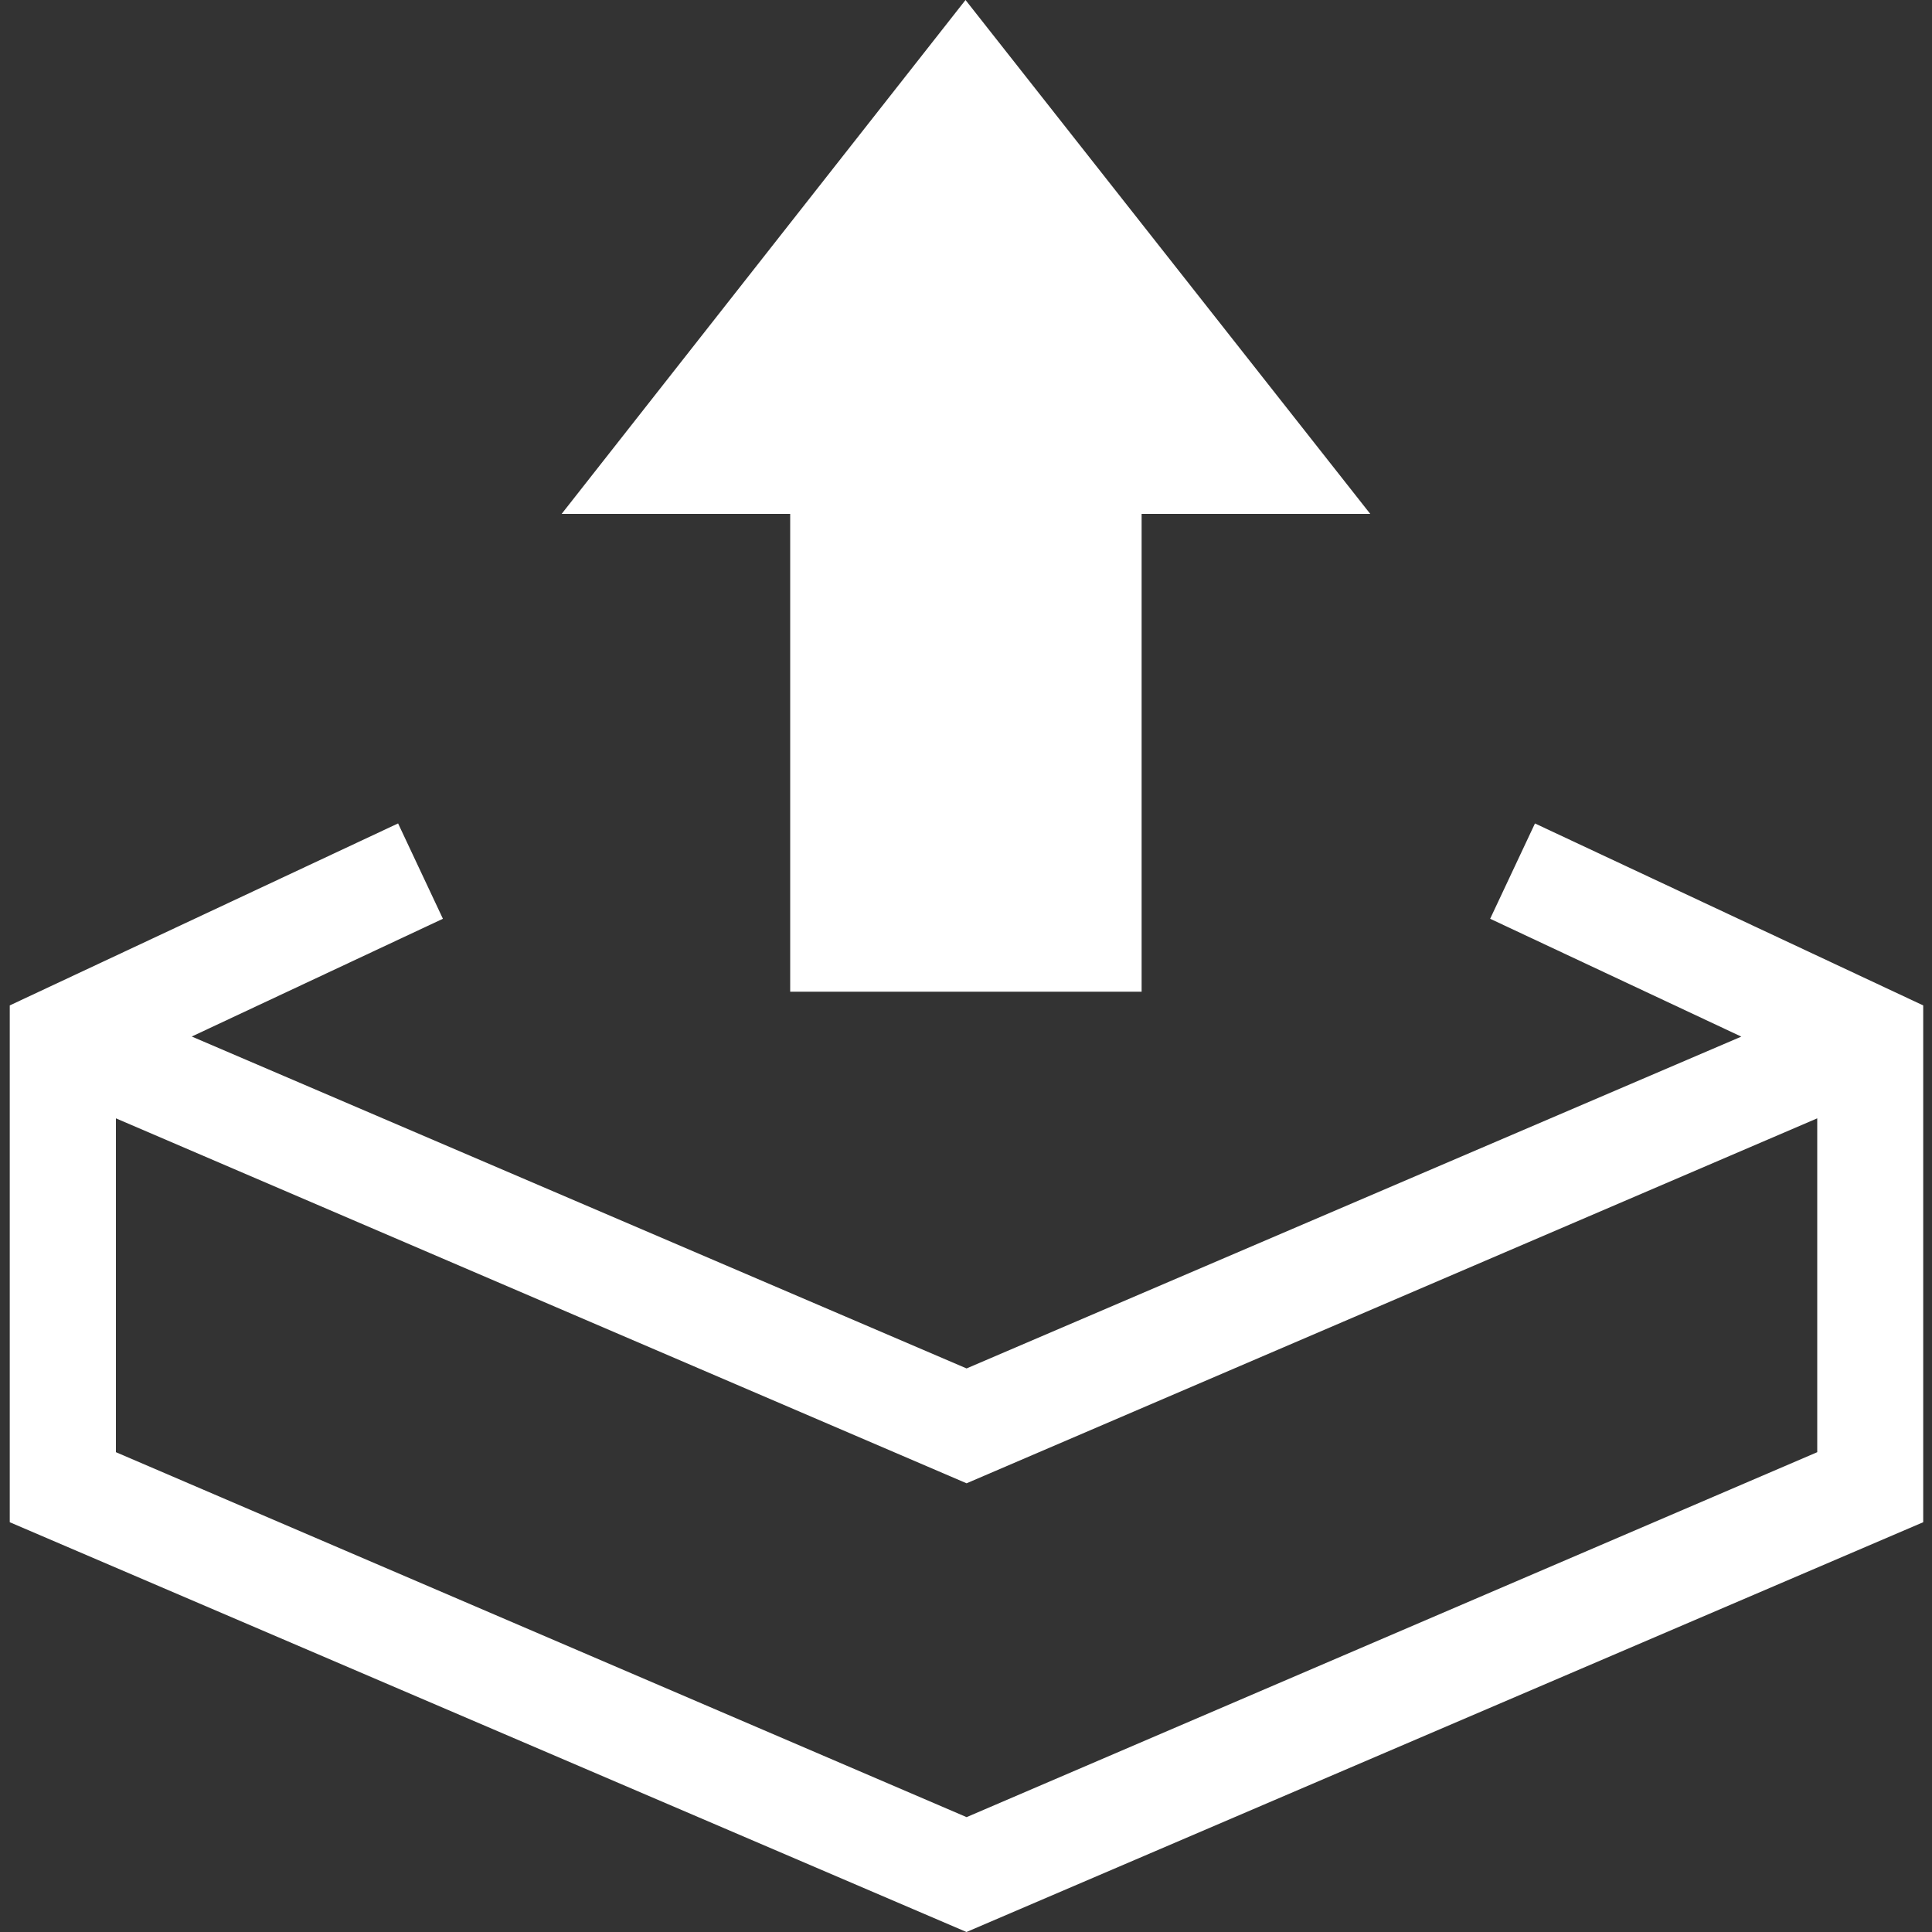 <svg width="20" height="20" fill="none" xmlns="http://www.w3.org/2000/svg"><rect width="100%" height="100%" fill="#333333" stroke="none"/><g clip-path="url(#a)"><path d="m15.89 8.524-.464.987 2.6 1.22-8.02 3.435-8.021-3.436 2.6-1.219-.464-.987-4.02 1.884v5.35L10.005 20l9.904-4.242v-5.35l-4.02-1.884ZM10.004 18.81 1.2 15.033v-3.456l8.806 3.778 8.806-3.778v3.456l-8.806 3.778ZM8.18 10.266h3.638V5.32h2.367L9.995 0 5.814 5.32H8.18v4.947Z" fill="#fff"/></g><defs><clipPath id="a"><path fill="#fff" d="M0 0h20v20H0z"/></clipPath></defs></svg>